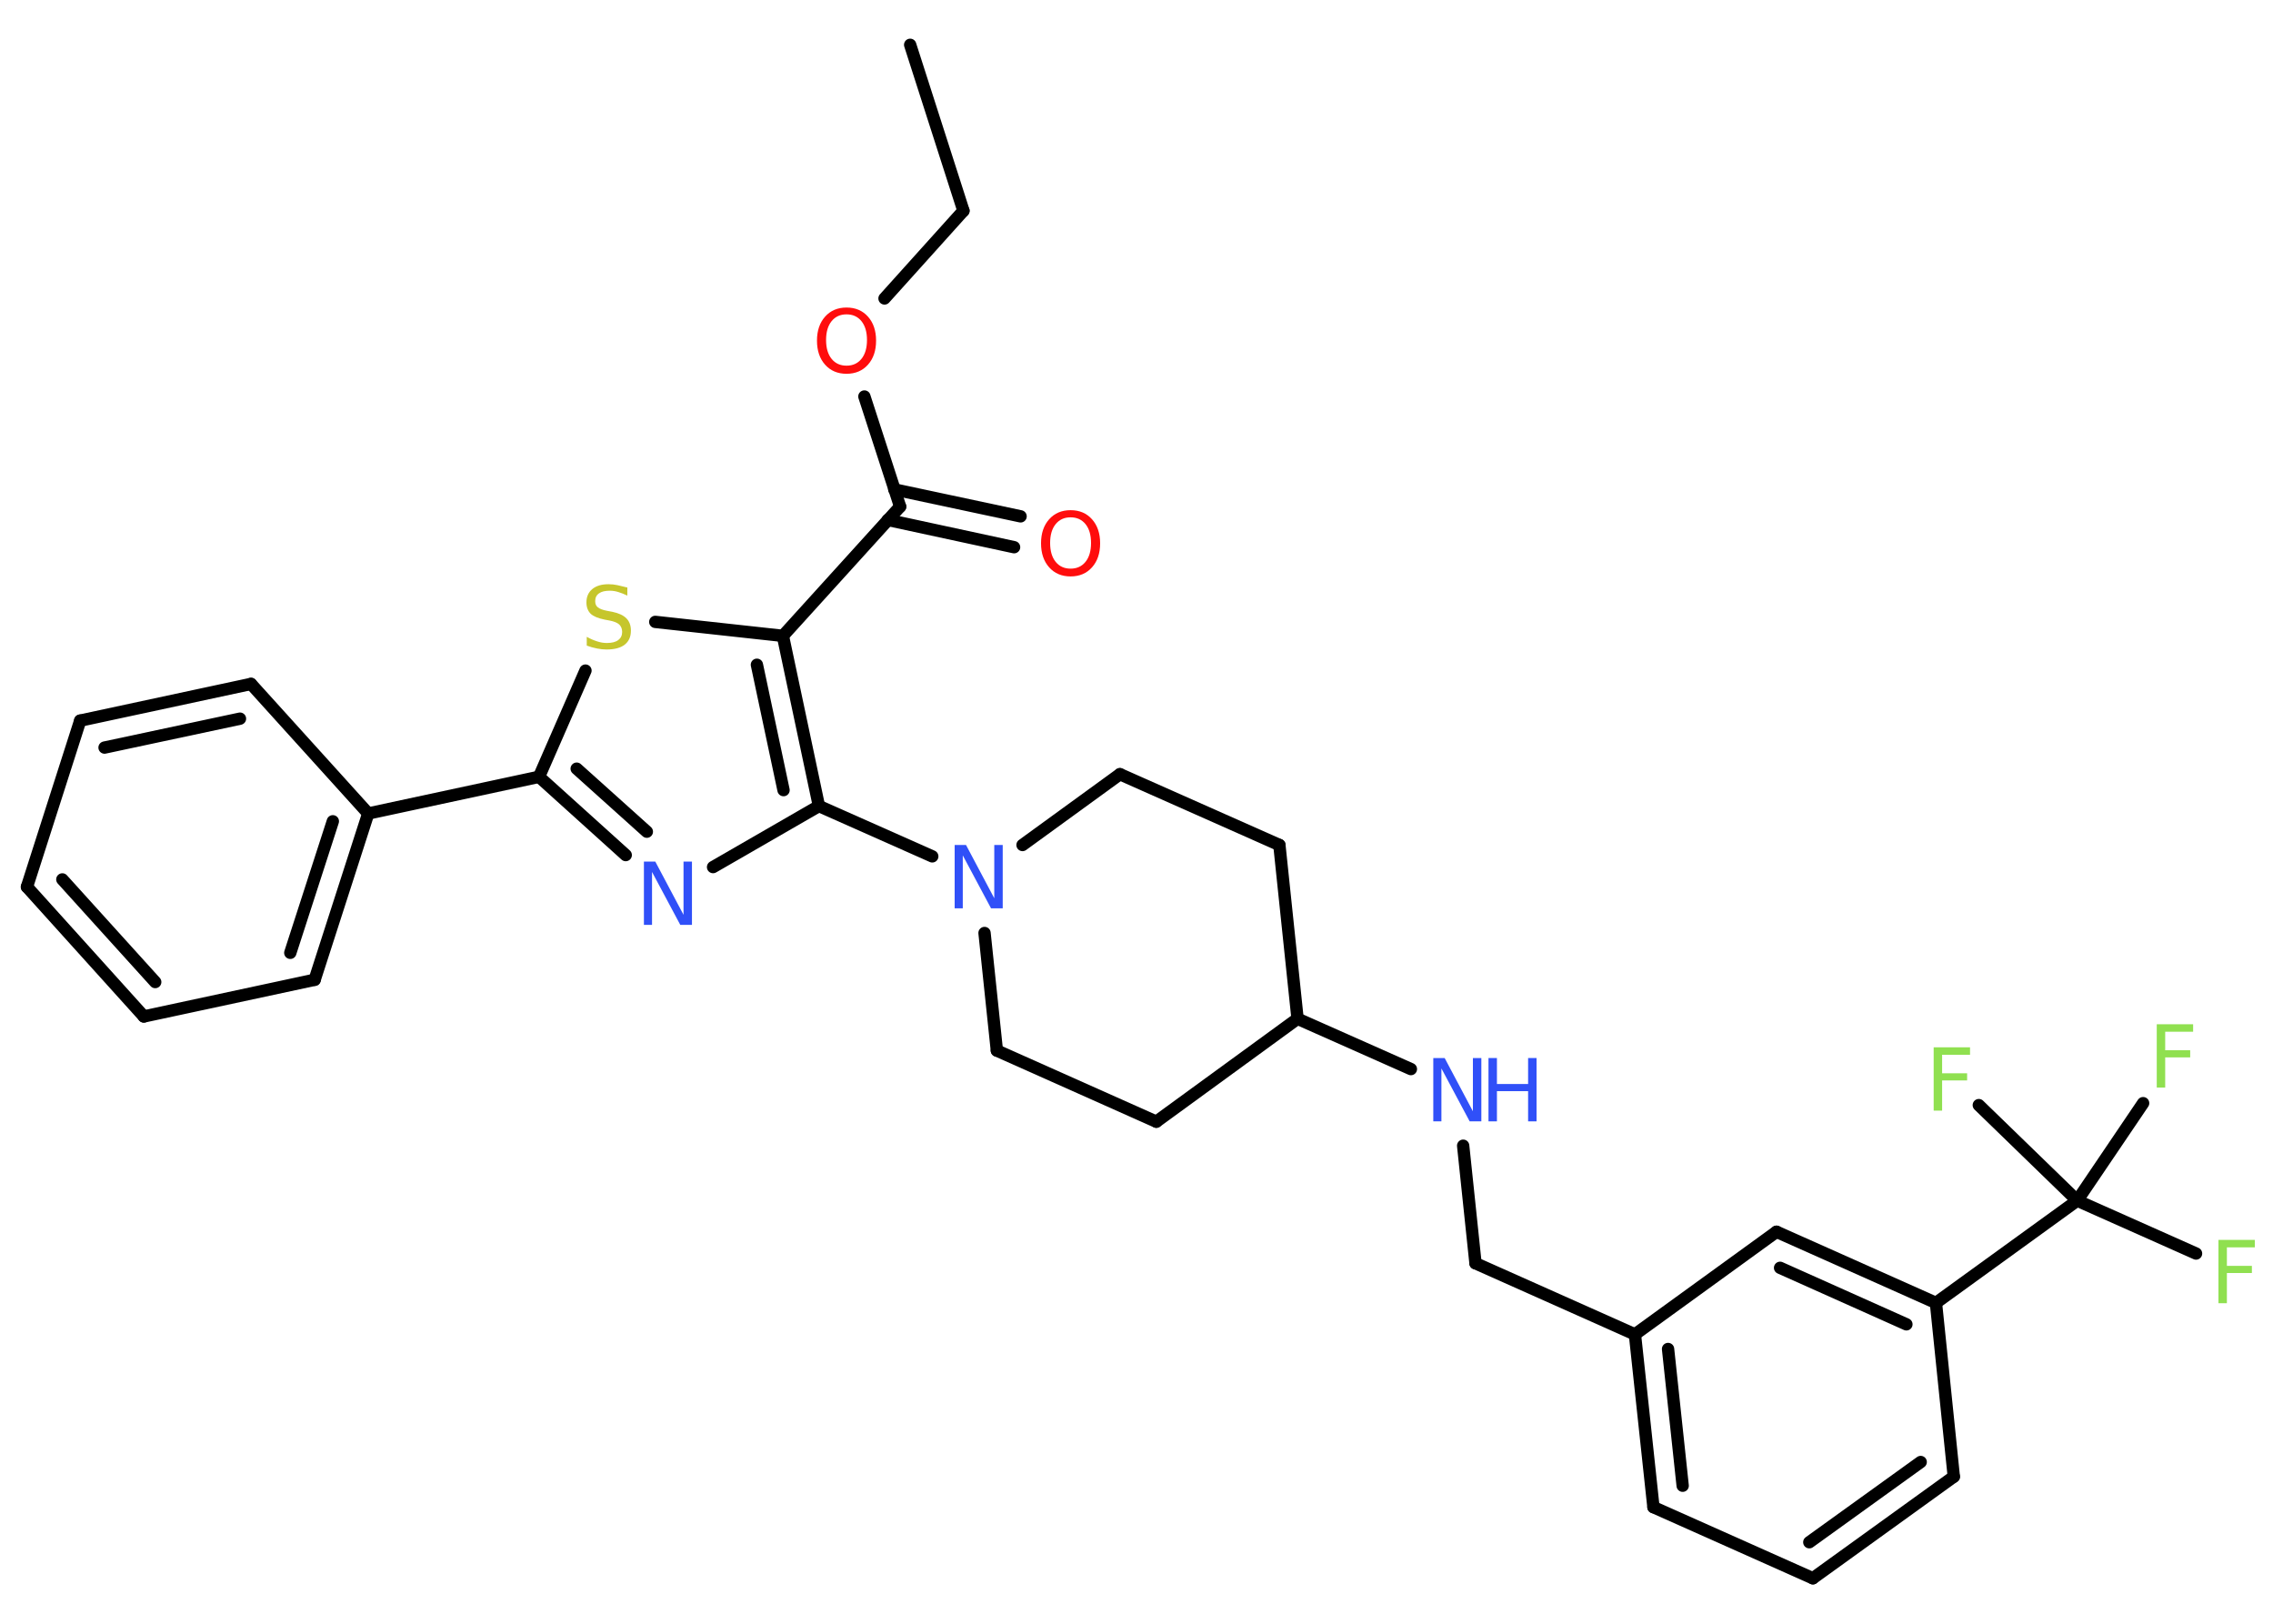 <?xml version='1.0' encoding='UTF-8'?>
<!DOCTYPE svg PUBLIC "-//W3C//DTD SVG 1.1//EN" "http://www.w3.org/Graphics/SVG/1.1/DTD/svg11.dtd">
<svg version='1.2' xmlns='http://www.w3.org/2000/svg' xmlns:xlink='http://www.w3.org/1999/xlink' width='70.0mm' height='50.0mm' viewBox='0 0 70.0 50.0'>
  <desc>Generated by the Chemistry Development Kit (http://github.com/cdk)</desc>
  <g stroke-linecap='round' stroke-linejoin='round' stroke='#000000' stroke-width='.38' fill='#3050F8'>
    <rect x='.0' y='.0' width='70.0' height='50.0' fill='#FFFFFF' stroke='none'/>
    <g id='mol1' class='mol'>
      <line id='mol1bnd1' class='bond' x1='28.03' y1='1.38' x2='29.67' y2='6.49'/>
      <line id='mol1bnd2' class='bond' x1='29.67' y1='6.49' x2='27.24' y2='9.19'/>
      <line id='mol1bnd3' class='bond' x1='26.62' y1='12.21' x2='27.72' y2='15.6'/>
      <g id='mol1bnd4' class='bond'>
        <line x1='27.54' y1='15.07' x2='31.43' y2='15.9'/>
        <line x1='27.34' y1='16.01' x2='31.23' y2='16.85'/>
      </g>
      <line id='mol1bnd5' class='bond' x1='27.72' y1='15.6' x2='24.11' y2='19.58'/>
      <line id='mol1bnd6' class='bond' x1='24.11' y1='19.58' x2='20.18' y2='19.15'/>
      <line id='mol1bnd7' class='bond' x1='18.03' y1='20.65' x2='16.6' y2='23.92'/>
      <line id='mol1bnd8' class='bond' x1='16.6' y1='23.92' x2='11.34' y2='25.05'/>
      <g id='mol1bnd9' class='bond'>
        <line x1='9.69' y1='30.17' x2='11.34' y2='25.05'/>
        <line x1='8.94' y1='29.34' x2='10.25' y2='25.29'/>
      </g>
      <line id='mol1bnd10' class='bond' x1='9.69' y1='30.17' x2='4.43' y2='31.3'/>
      <g id='mol1bnd11' class='bond'>
        <line x1='.83' y1='27.31' x2='4.43' y2='31.3'/>
        <line x1='1.92' y1='27.08' x2='4.78' y2='30.24'/>
      </g>
      <line id='mol1bnd12' class='bond' x1='.83' y1='27.31' x2='2.47' y2='22.19'/>
      <g id='mol1bnd13' class='bond'>
        <line x1='7.73' y1='21.06' x2='2.47' y2='22.19'/>
        <line x1='7.39' y1='22.13' x2='3.22' y2='23.02'/>
      </g>
      <line id='mol1bnd14' class='bond' x1='11.34' y1='25.05' x2='7.73' y2='21.06'/>
      <g id='mol1bnd15' class='bond'>
        <line x1='16.6' y1='23.92' x2='19.27' y2='26.33'/>
        <line x1='17.76' y1='23.67' x2='19.92' y2='25.61'/>
      </g>
      <line id='mol1bnd16' class='bond' x1='21.96' y1='26.7' x2='25.22' y2='24.82'/>
      <g id='mol1bnd17' class='bond'>
        <line x1='25.22' y1='24.82' x2='24.11' y2='19.58'/>
        <line x1='24.13' y1='24.33' x2='23.31' y2='20.47'/>
      </g>
      <line id='mol1bnd18' class='bond' x1='25.22' y1='24.82' x2='28.71' y2='26.37'/>
      <line id='mol1bnd19' class='bond' x1='31.49' y1='26.02' x2='34.49' y2='23.84'/>
      <line id='mol1bnd20' class='bond' x1='34.49' y1='23.84' x2='39.4' y2='26.02'/>
      <line id='mol1bnd21' class='bond' x1='39.4' y1='26.02' x2='39.96' y2='31.37'/>
      <line id='mol1bnd22' class='bond' x1='39.96' y1='31.37' x2='43.45' y2='32.92'/>
      <line id='mol1bnd23' class='bond' x1='45.06' y1='35.28' x2='45.44' y2='38.9'/>
      <line id='mol1bnd24' class='bond' x1='45.44' y1='38.9' x2='50.35' y2='41.09'/>
      <g id='mol1bnd25' class='bond'>
        <line x1='50.35' y1='41.09' x2='50.92' y2='46.41'/>
        <line x1='51.37' y1='41.54' x2='51.82' y2='45.75'/>
      </g>
      <line id='mol1bnd26' class='bond' x1='50.92' y1='46.41' x2='55.83' y2='48.6'/>
      <g id='mol1bnd27' class='bond'>
        <line x1='55.83' y1='48.6' x2='60.17' y2='45.47'/>
        <line x1='55.72' y1='47.49' x2='59.15' y2='45.02'/>
      </g>
      <line id='mol1bnd28' class='bond' x1='60.17' y1='45.47' x2='59.62' y2='40.12'/>
      <line id='mol1bnd29' class='bond' x1='59.62' y1='40.12' x2='63.97' y2='36.97'/>
      <line id='mol1bnd30' class='bond' x1='63.97' y1='36.97' x2='67.63' y2='38.6'/>
      <line id='mol1bnd31' class='bond' x1='63.97' y1='36.97' x2='66.0' y2='33.97'/>
      <line id='mol1bnd32' class='bond' x1='63.97' y1='36.97' x2='60.94' y2='34.03'/>
      <g id='mol1bnd33' class='bond'>
        <line x1='59.62' y1='40.12' x2='54.71' y2='37.93'/>
        <line x1='58.71' y1='40.78' x2='54.82' y2='39.04'/>
      </g>
      <line id='mol1bnd34' class='bond' x1='50.35' y1='41.09' x2='54.71' y2='37.93'/>
      <line id='mol1bnd35' class='bond' x1='39.96' y1='31.37' x2='35.61' y2='34.54'/>
      <line id='mol1bnd36' class='bond' x1='35.61' y1='34.54' x2='30.7' y2='32.35'/>
      <line id='mol1bnd37' class='bond' x1='30.32' y1='28.73' x2='30.7' y2='32.35'/>
      <path id='mol1atm3' class='atom' d='M26.07 9.68q-.29 .0 -.46 .21q-.17 .21 -.17 .58q.0 .37 .17 .58q.17 .21 .46 .21q.29 .0 .46 -.21q.17 -.21 .17 -.58q.0 -.37 -.17 -.58q-.17 -.21 -.46 -.21zM26.07 9.47q.41 .0 .66 .28q.25 .28 .25 .74q.0 .46 -.25 .74q-.25 .28 -.66 .28q-.41 .0 -.66 -.28q-.25 -.28 -.25 -.74q.0 -.46 .25 -.74q.25 -.28 .66 -.28z' stroke='none' fill='#FF0D0D'/>
      <path id='mol1atm5' class='atom' d='M32.97 15.93q-.29 .0 -.46 .21q-.17 .21 -.17 .58q.0 .37 .17 .58q.17 .21 .46 .21q.29 .0 .46 -.21q.17 -.21 .17 -.58q.0 -.37 -.17 -.58q-.17 -.21 -.46 -.21zM32.97 15.71q.41 .0 .66 .28q.25 .28 .25 .74q.0 .46 -.25 .74q-.25 .28 -.66 .28q-.41 .0 -.66 -.28q-.25 -.28 -.25 -.74q.0 -.46 .25 -.74q.25 -.28 .66 -.28z' stroke='none' fill='#FF0D0D'/>
      <path id='mol1atm7' class='atom' d='M19.32 18.08v.26q-.15 -.07 -.28 -.11q-.13 -.04 -.26 -.04q-.22 .0 -.33 .08q-.12 .08 -.12 .24q.0 .13 .08 .19q.08 .07 .29 .11l.16 .03q.29 .06 .43 .2q.14 .14 .14 .38q.0 .28 -.19 .43q-.19 .15 -.56 .15q-.14 .0 -.29 -.03q-.16 -.03 -.32 -.09v-.27q.16 .09 .32 .14q.15 .05 .3 .05q.23 .0 .35 -.09q.12 -.09 .12 -.25q.0 -.14 -.09 -.23q-.09 -.08 -.29 -.12l-.16 -.03q-.3 -.06 -.43 -.18q-.13 -.13 -.13 -.35q.0 -.26 .18 -.41q.18 -.15 .5 -.15q.14 .0 .28 .03q.14 .03 .29 .07z' stroke='none' fill='#C6C62C'/>
      <path id='mol1atm15' class='atom' d='M19.83 26.53h.35l.87 1.64v-1.64h.26v1.95h-.36l-.87 -1.63v1.63h-.25v-1.95z' stroke='none'/>
      <path id='mol1atm17' class='atom' d='M29.4 26.02h.35l.87 1.64v-1.64h.26v1.95h-.36l-.87 -1.63v1.63h-.25v-1.95z' stroke='none'/>
      <g id='mol1atm21' class='atom'>
        <path d='M44.14 32.58h.35l.87 1.64v-1.64h.26v1.95h-.36l-.87 -1.63v1.63h-.25v-1.95z' stroke='none'/>
        <path d='M45.84 32.58h.26v.8h.96v-.8h.26v1.95h-.26v-.93h-.96v.93h-.26v-1.95z' stroke='none'/>
      </g>
      <path id='mol1atm29' class='atom' d='M68.32 38.18h1.12v.23h-.86v.57h.77v.22h-.77v.93h-.26v-1.95z' stroke='none' fill='#90E050'/>
      <path id='mol1atm30' class='atom' d='M66.42 31.54h1.12v.23h-.86v.57h.77v.22h-.77v.93h-.26v-1.95z' stroke='none' fill='#90E050'/>
      <path id='mol1atm31' class='atom' d='M59.55 32.25h1.12v.23h-.86v.57h.77v.22h-.77v.93h-.26v-1.95z' stroke='none' fill='#90E050'/>
    </g>
  </g>
</svg>
